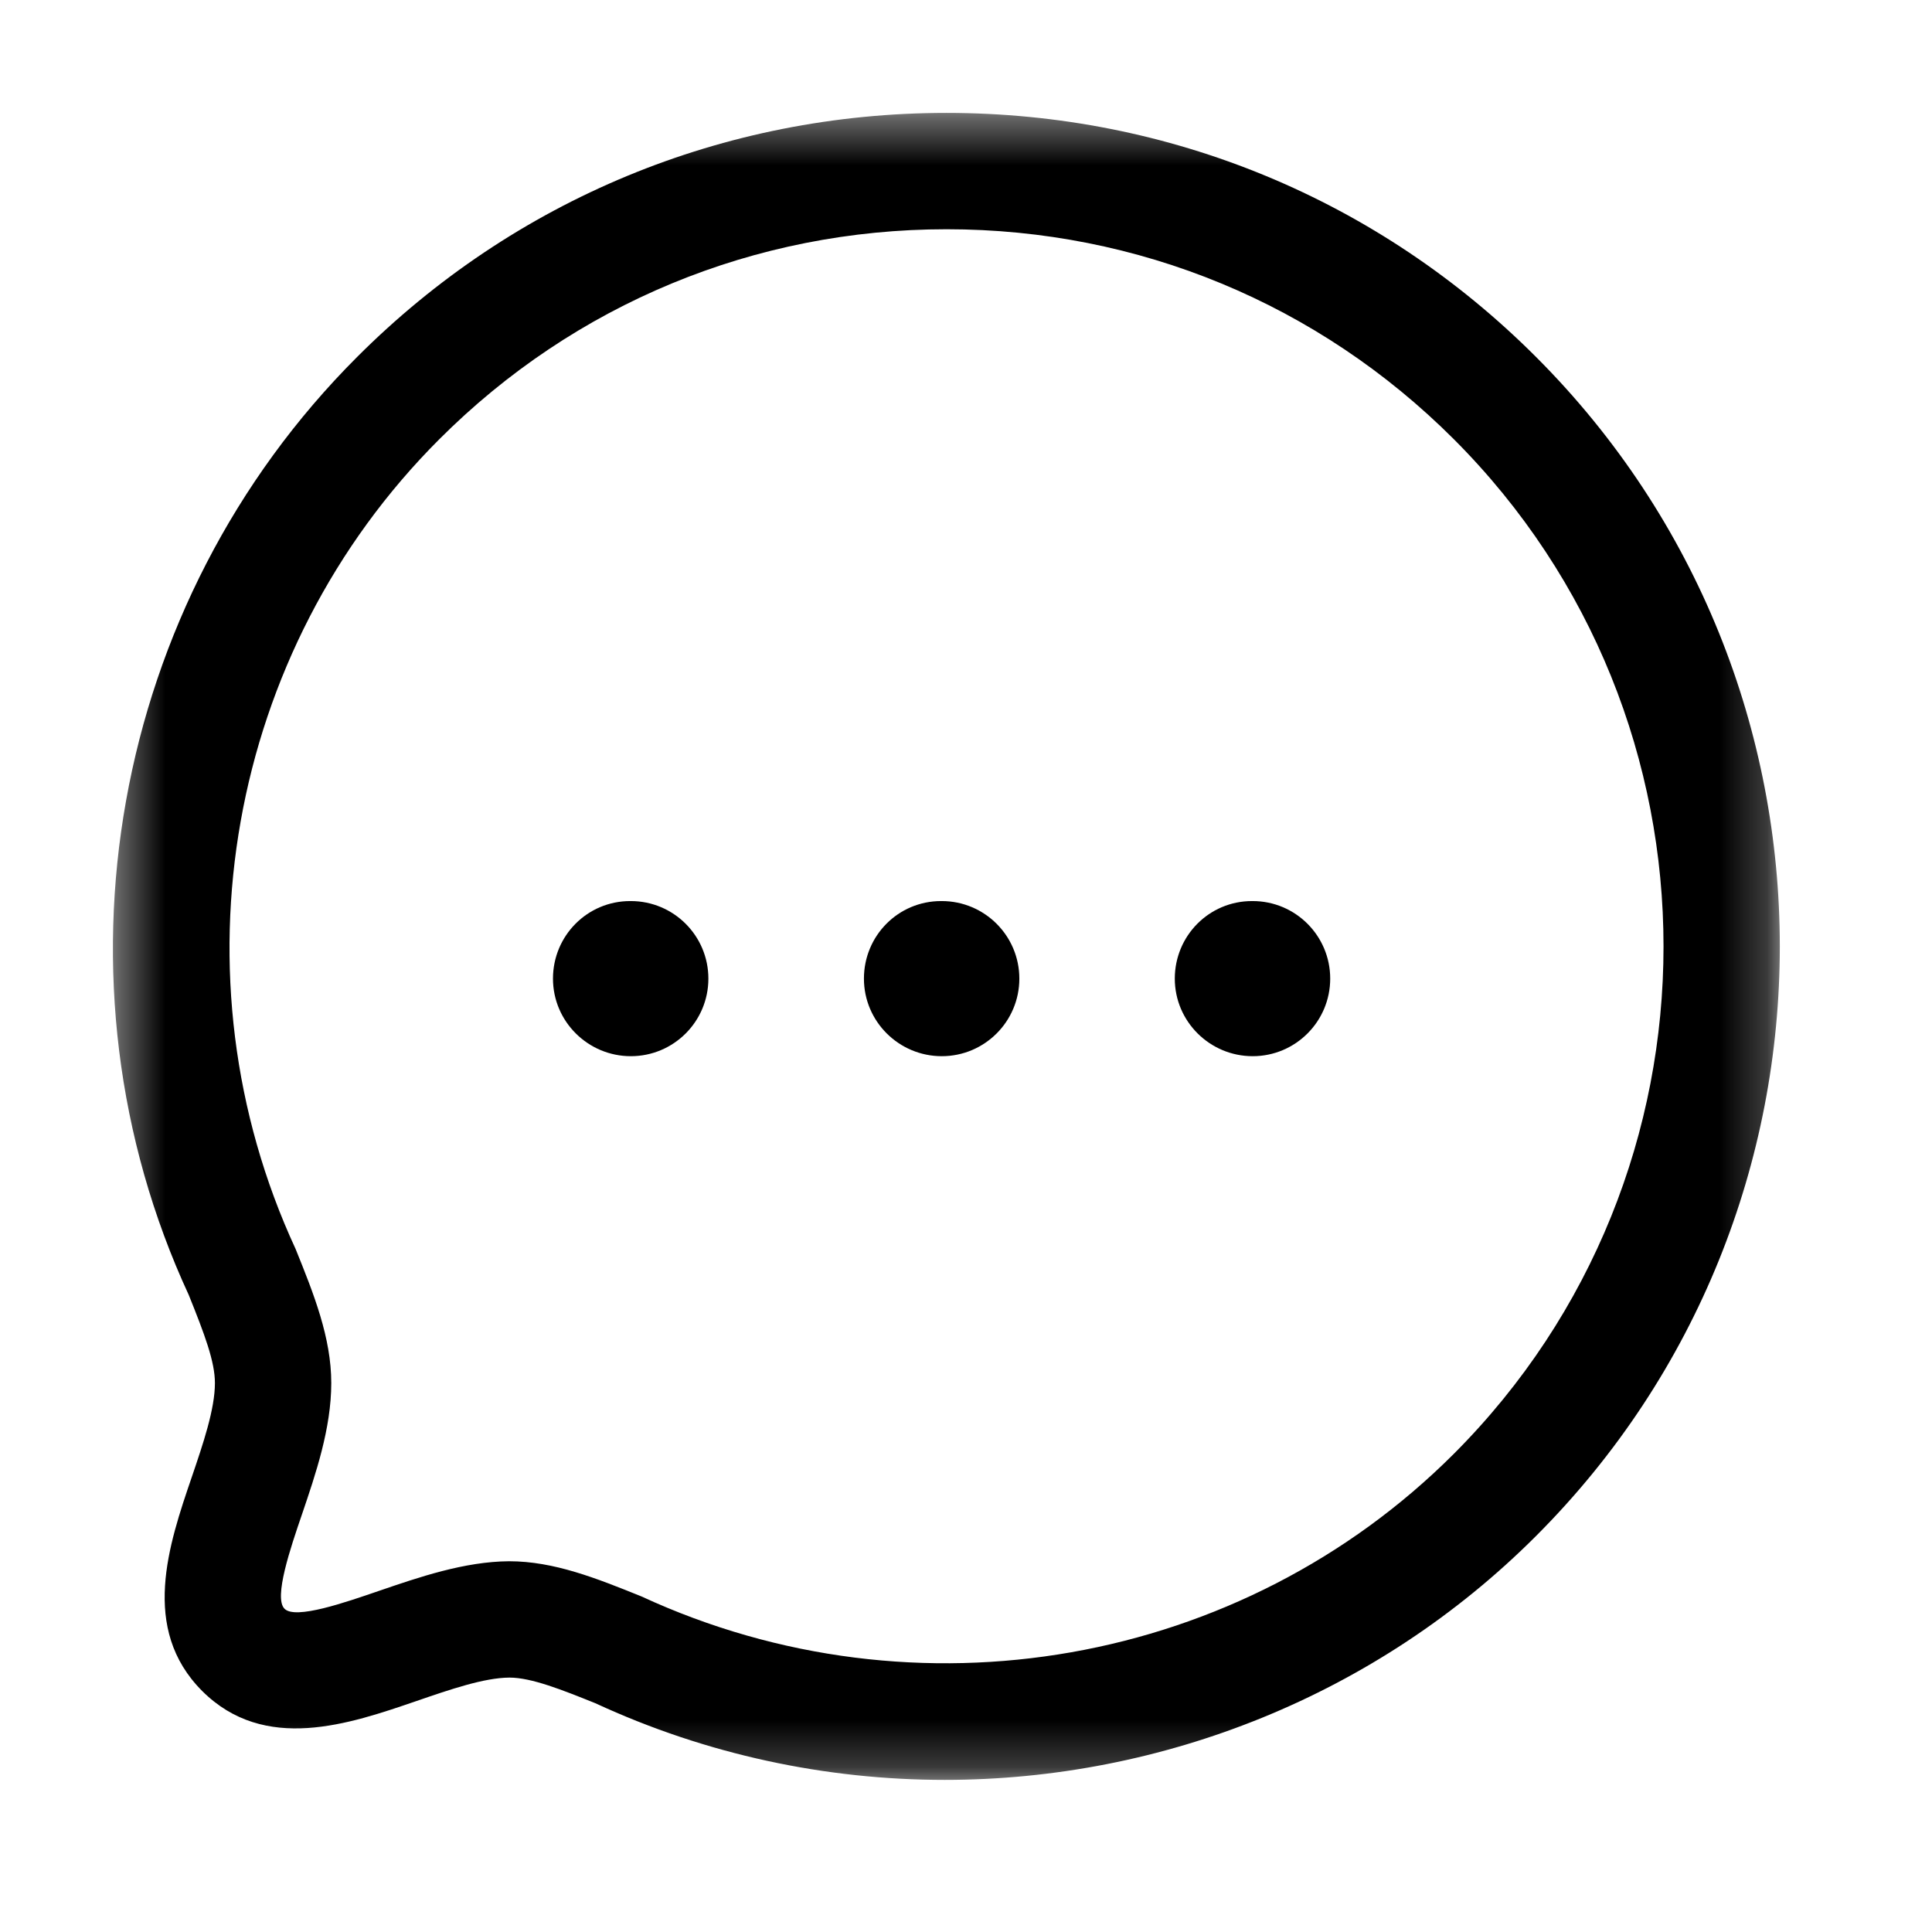 <svg width="41" height="41" viewBox="0 0 41 41" fill="none" xmlns="http://www.w3.org/2000/svg">
<g id="Iconly/Light-Outline/Chat">
<g id="Chat">
<g id="Group 3">
<mask id="mask0_811_678" style="mask-type:luminance" maskUnits="userSpaceOnUse" x="2" y="2" width="36" height="36">
<path id="Clip 2" fill-rule="evenodd" clip-rule="evenodd" d="M2.396 2.396H37.77V37.772H2.396V2.396Z" fill="white"/>
</mask>
<g mask="url(#mask0_811_678)">
<path id="Fill 1" fill-rule="evenodd" clip-rule="evenodd" d="M10.804 33.132C11.758 33.132 12.659 33.494 13.611 33.878C19.449 36.577 26.354 35.349 30.852 30.853C36.786 24.915 36.786 15.255 30.852 9.32C27.978 6.447 24.156 4.865 20.088 4.865C16.018 4.865 12.194 6.448 9.322 9.322C4.823 13.818 3.598 20.723 6.273 26.505C6.658 27.457 7.03 28.386 7.03 29.35C7.03 30.313 6.699 31.282 6.408 32.138C6.167 32.843 5.804 33.906 6.037 34.139C6.266 34.377 7.336 34.003 8.042 33.761C8.89 33.471 9.851 33.139 10.804 33.132V33.132ZM20.047 37.772C17.532 37.772 15.001 37.24 12.632 36.144C11.934 35.864 11.281 35.601 10.812 35.601C10.272 35.604 9.546 35.855 8.845 36.096C7.407 36.59 5.616 37.206 4.291 35.886C2.971 34.564 3.58 32.778 4.071 31.342C4.312 30.634 4.561 29.903 4.561 29.35C4.561 28.896 4.342 28.317 4.006 27.482C0.924 20.825 2.349 12.801 7.578 7.576C10.915 4.236 15.358 2.396 20.086 2.396C24.815 2.396 29.258 4.235 32.596 7.574C39.495 14.473 39.495 25.698 32.596 32.597C29.214 35.981 24.66 37.772 20.047 37.772V37.772Z" fill="black"/>
</g>
</g>
<path id="Fill 4" fill-rule="evenodd" clip-rule="evenodd" d="M26.584 22.414C25.675 22.414 24.931 21.678 24.931 20.768C24.931 19.858 25.66 19.122 26.569 19.122H26.584C27.492 19.122 28.229 19.858 28.229 20.768C28.229 21.678 27.492 22.414 26.584 22.414" fill="black"/>
<path id="Fill 6" fill-rule="evenodd" clip-rule="evenodd" d="M19.986 22.414C19.077 22.414 18.334 21.678 18.334 20.768C18.334 19.858 19.061 19.122 19.971 19.122H19.986C20.894 19.122 21.632 19.858 21.632 20.768C21.632 21.678 20.894 22.414 19.986 22.414" fill="black"/>
<path id="Fill 8" fill-rule="evenodd" clip-rule="evenodd" d="M13.387 22.414C12.479 22.414 11.735 21.678 11.735 20.768C11.735 19.858 12.464 19.122 13.373 19.122H13.387C14.296 19.122 15.033 19.858 15.033 20.768C15.033 21.678 14.296 22.414 13.387 22.414" fill="black"/>
</g>
</g>
</svg>
